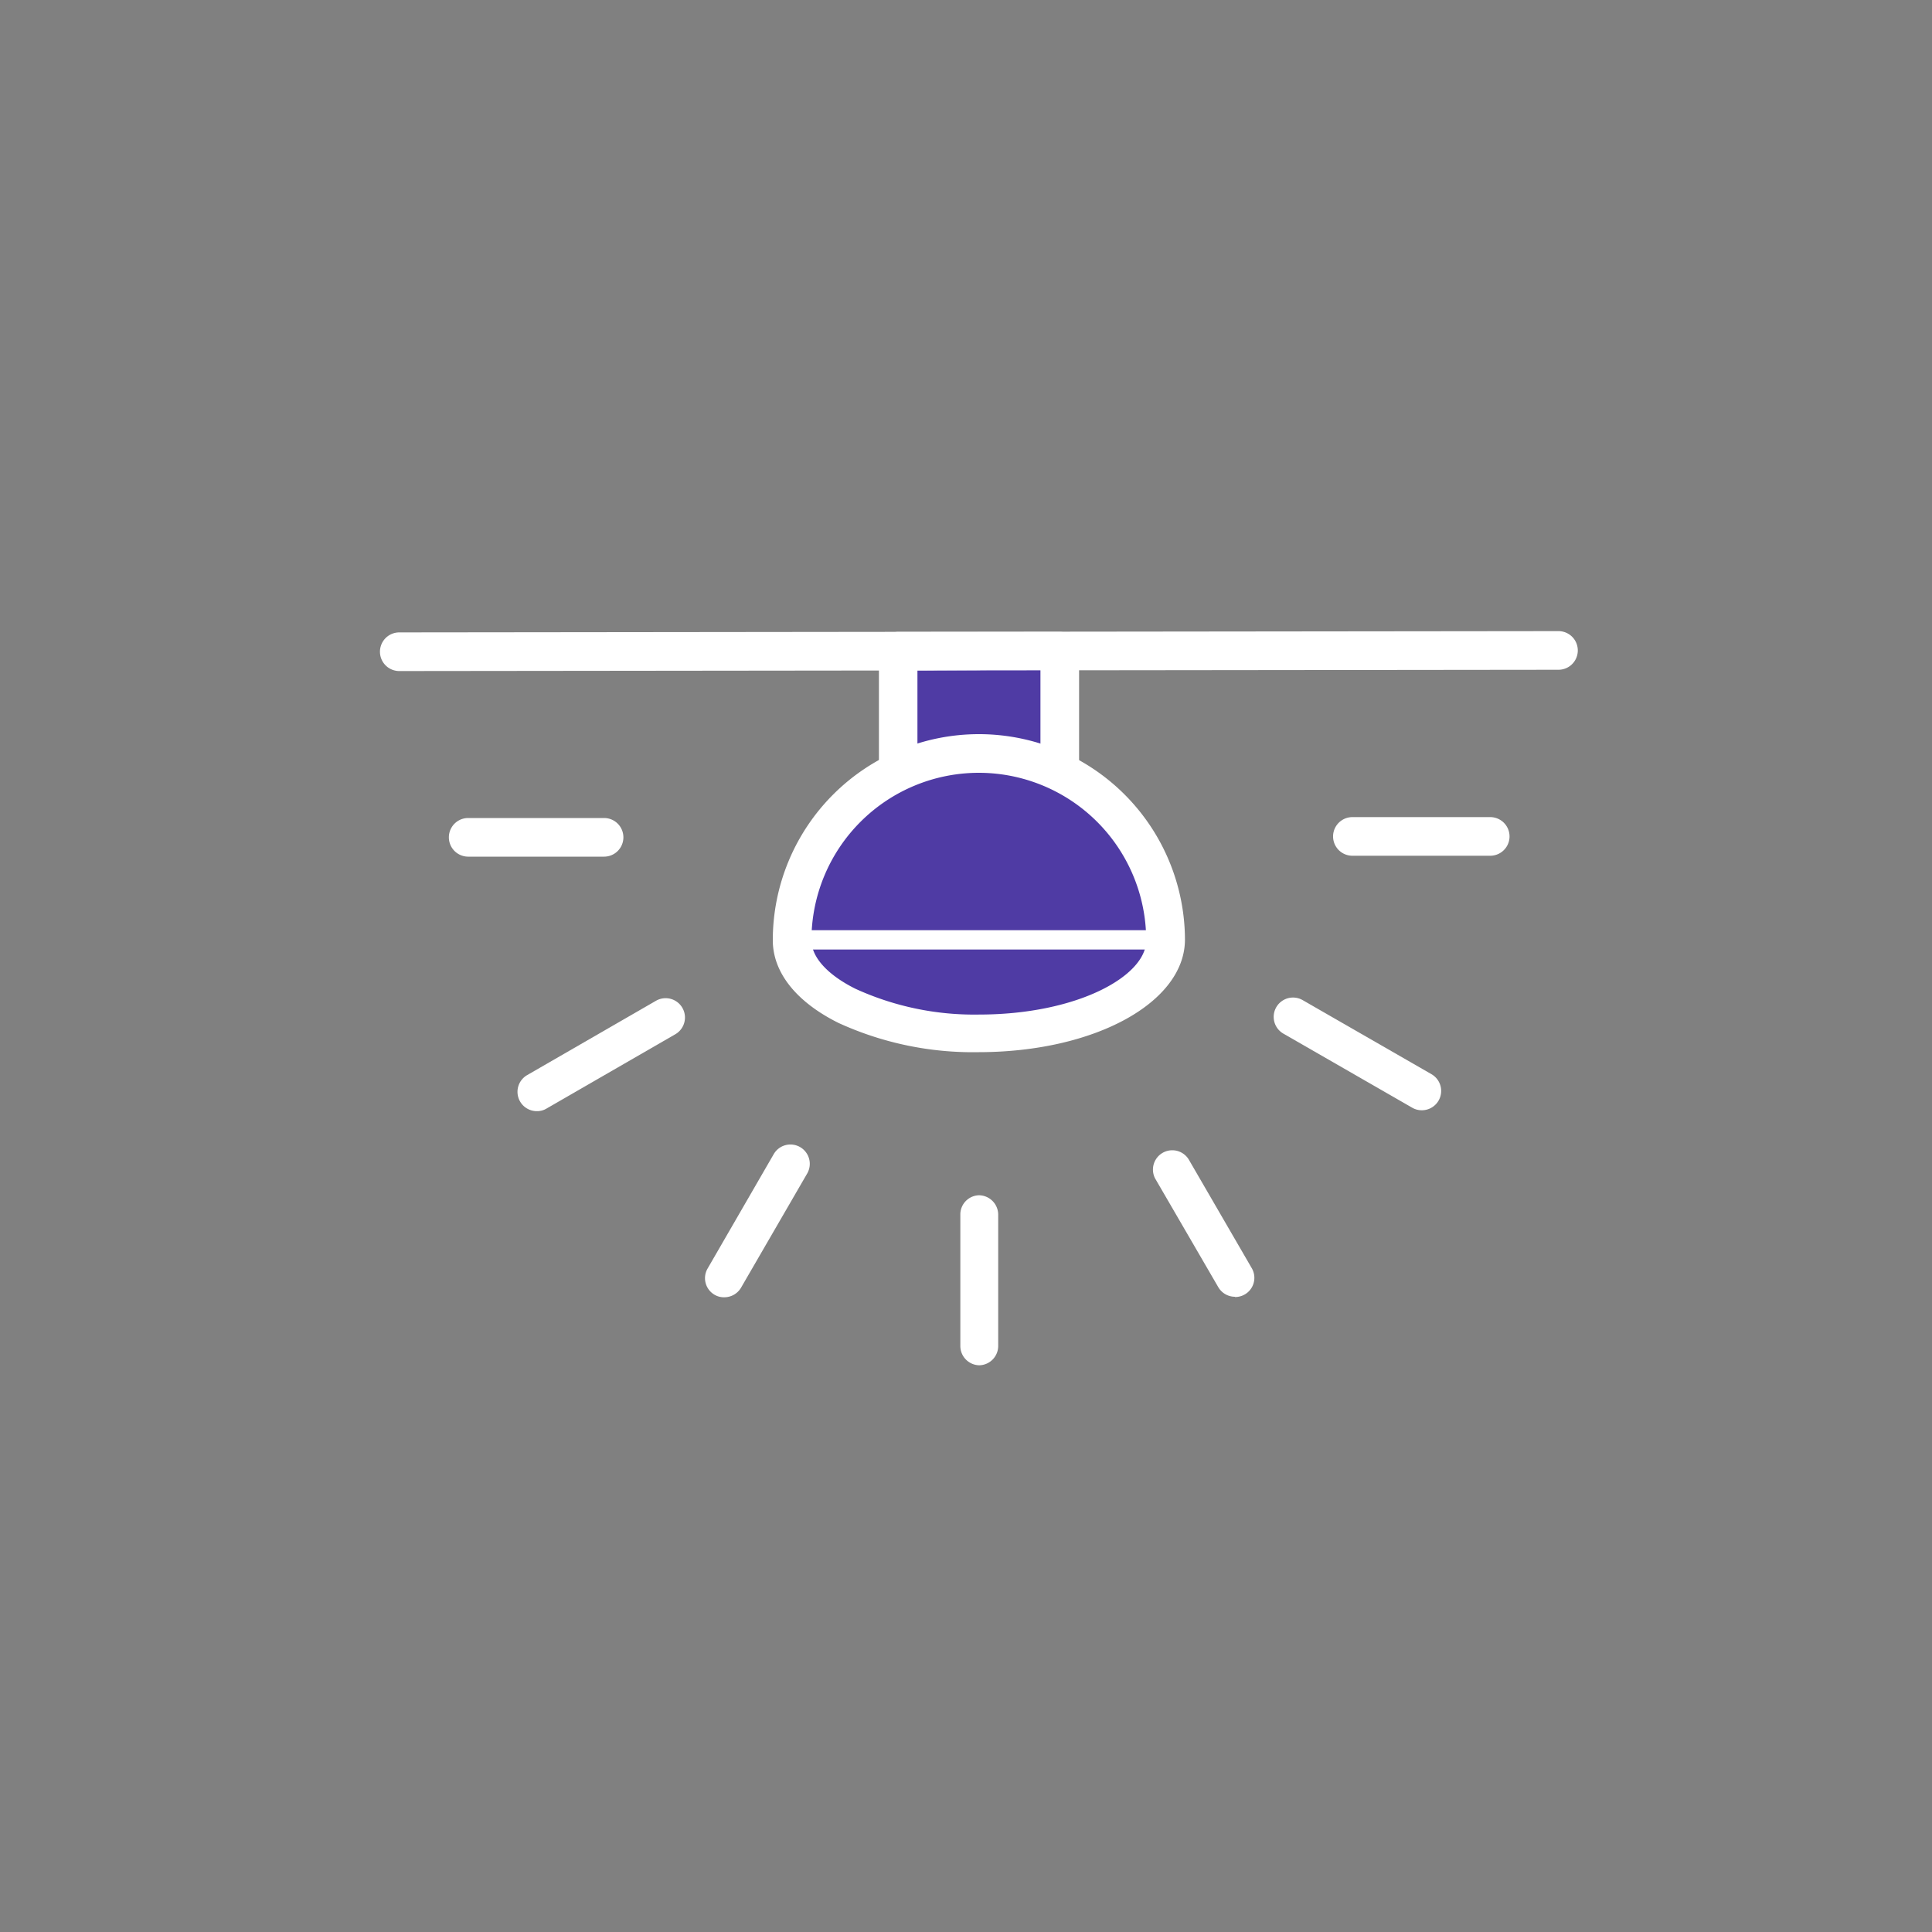 <svg id="Layer_1" data-name="Layer 1" xmlns="http://www.w3.org/2000/svg" viewBox="0 0 150 150"><rect x="0" y="0" width="150" height="150" fill="#808080" stroke="none"/><defs><style>.cls-1{fill:#4f3ba4;}.cls-2{fill:#fff;}</style></defs><title>Artboard 7 copy</title><rect class="cls-1" x="69.73" y="50.55" width="12.55" height="10.89" transform="translate(-0.06 0.08) rotate(-0.06)"/><path class="cls-2" d="M69.74,62.94a1.5,1.5,0,0,1-1.5-1.5V50.56a1.5,1.5,0,0,1,1.49-1.5l12.55,0a1.52,1.52,0,0,1,1.06.44,1.46,1.46,0,0,1,.44,1.06l0,10.89a1.5,1.5,0,0,1-1.5,1.5Zm1.49-10.89v7.89h9.55V52Z"/><path class="cls-1" d="M76,58.49A14.49,14.49,0,0,0,61.51,73c0,4,6.5,7.23,14.52,7.22s14.51-3.26,14.51-7.25A14.49,14.49,0,0,0,76,58.49Z"/><path class="cls-2" d="M76,81.69a25.07,25.07,0,0,1-10.9-2.27C61.82,77.79,60,75.5,60,73A16,16,0,0,1,76,57h0A16,16,0,0,1,92,72.94c0,4.89-7,8.74-16,8.75ZM76,60h0A13,13,0,0,0,63,73c0,1.31,1.25,2.69,3.42,3.77a22.16,22.16,0,0,0,9.57,2h0c7.67,0,13-3,13-5.75A13,13,0,0,0,76,60Z"/><path class="cls-2" d="M36.35,66.51a1.5,1.5,0,1,1,0-3H46.9a1.5,1.5,0,0,1,0,3Z"/><path class="cls-2" d="M41.68,86.27a1.5,1.5,0,0,1-.75-2.8l10-5.77a1.5,1.5,0,1,1,1.5,2.6l-10,5.77A1.43,1.43,0,0,1,41.68,86.27Z"/><path class="cls-2" d="M56.22,100.72a1.43,1.43,0,0,1-.75-.2,1.49,1.49,0,0,1-.55-2l5.15-8.91a1.5,1.5,0,0,1,2.6,1.5L57.52,100A1.51,1.51,0,0,1,56.22,100.72Z"/><path class="cls-2" d="M76.06,106a1.5,1.5,0,0,1-1.5-1.5V94.3A1.49,1.49,0,0,1,76,92.8h0a1.51,1.51,0,0,1,1.5,1.5v10.2a1.5,1.5,0,0,1-1.5,1.5Z"/><path class="cls-2" d="M95.88,100.68a1.5,1.5,0,0,1-1.29-.74l-4.91-8.45A1.5,1.5,0,0,1,92.28,90l4.9,8.45a1.49,1.49,0,0,1-1.3,2.25Z"/><path class="cls-2" d="M110.39,86.2a1.46,1.46,0,0,1-.75-.2l-10-5.75a1.5,1.5,0,1,1,1.5-2.6l10,5.75a1.5,1.5,0,0,1-.74,2.8Z"/><path class="cls-2" d="M105,66.44a1.5,1.5,0,0,1,0-3h10.7a1.5,1.5,0,0,1,0,3Z"/><path class="cls-2" d="M61.51,73.72a.75.75,0,1,1,0-1.5l29,0h0a.75.75,0,1,1,0,1.5l-29,0Z"/><path class="cls-2" d="M31,52.1a1.5,1.5,0,1,1,0-3l90-.1h0a1.5,1.5,0,0,1,0,3l-90,.1Z"/></svg>
